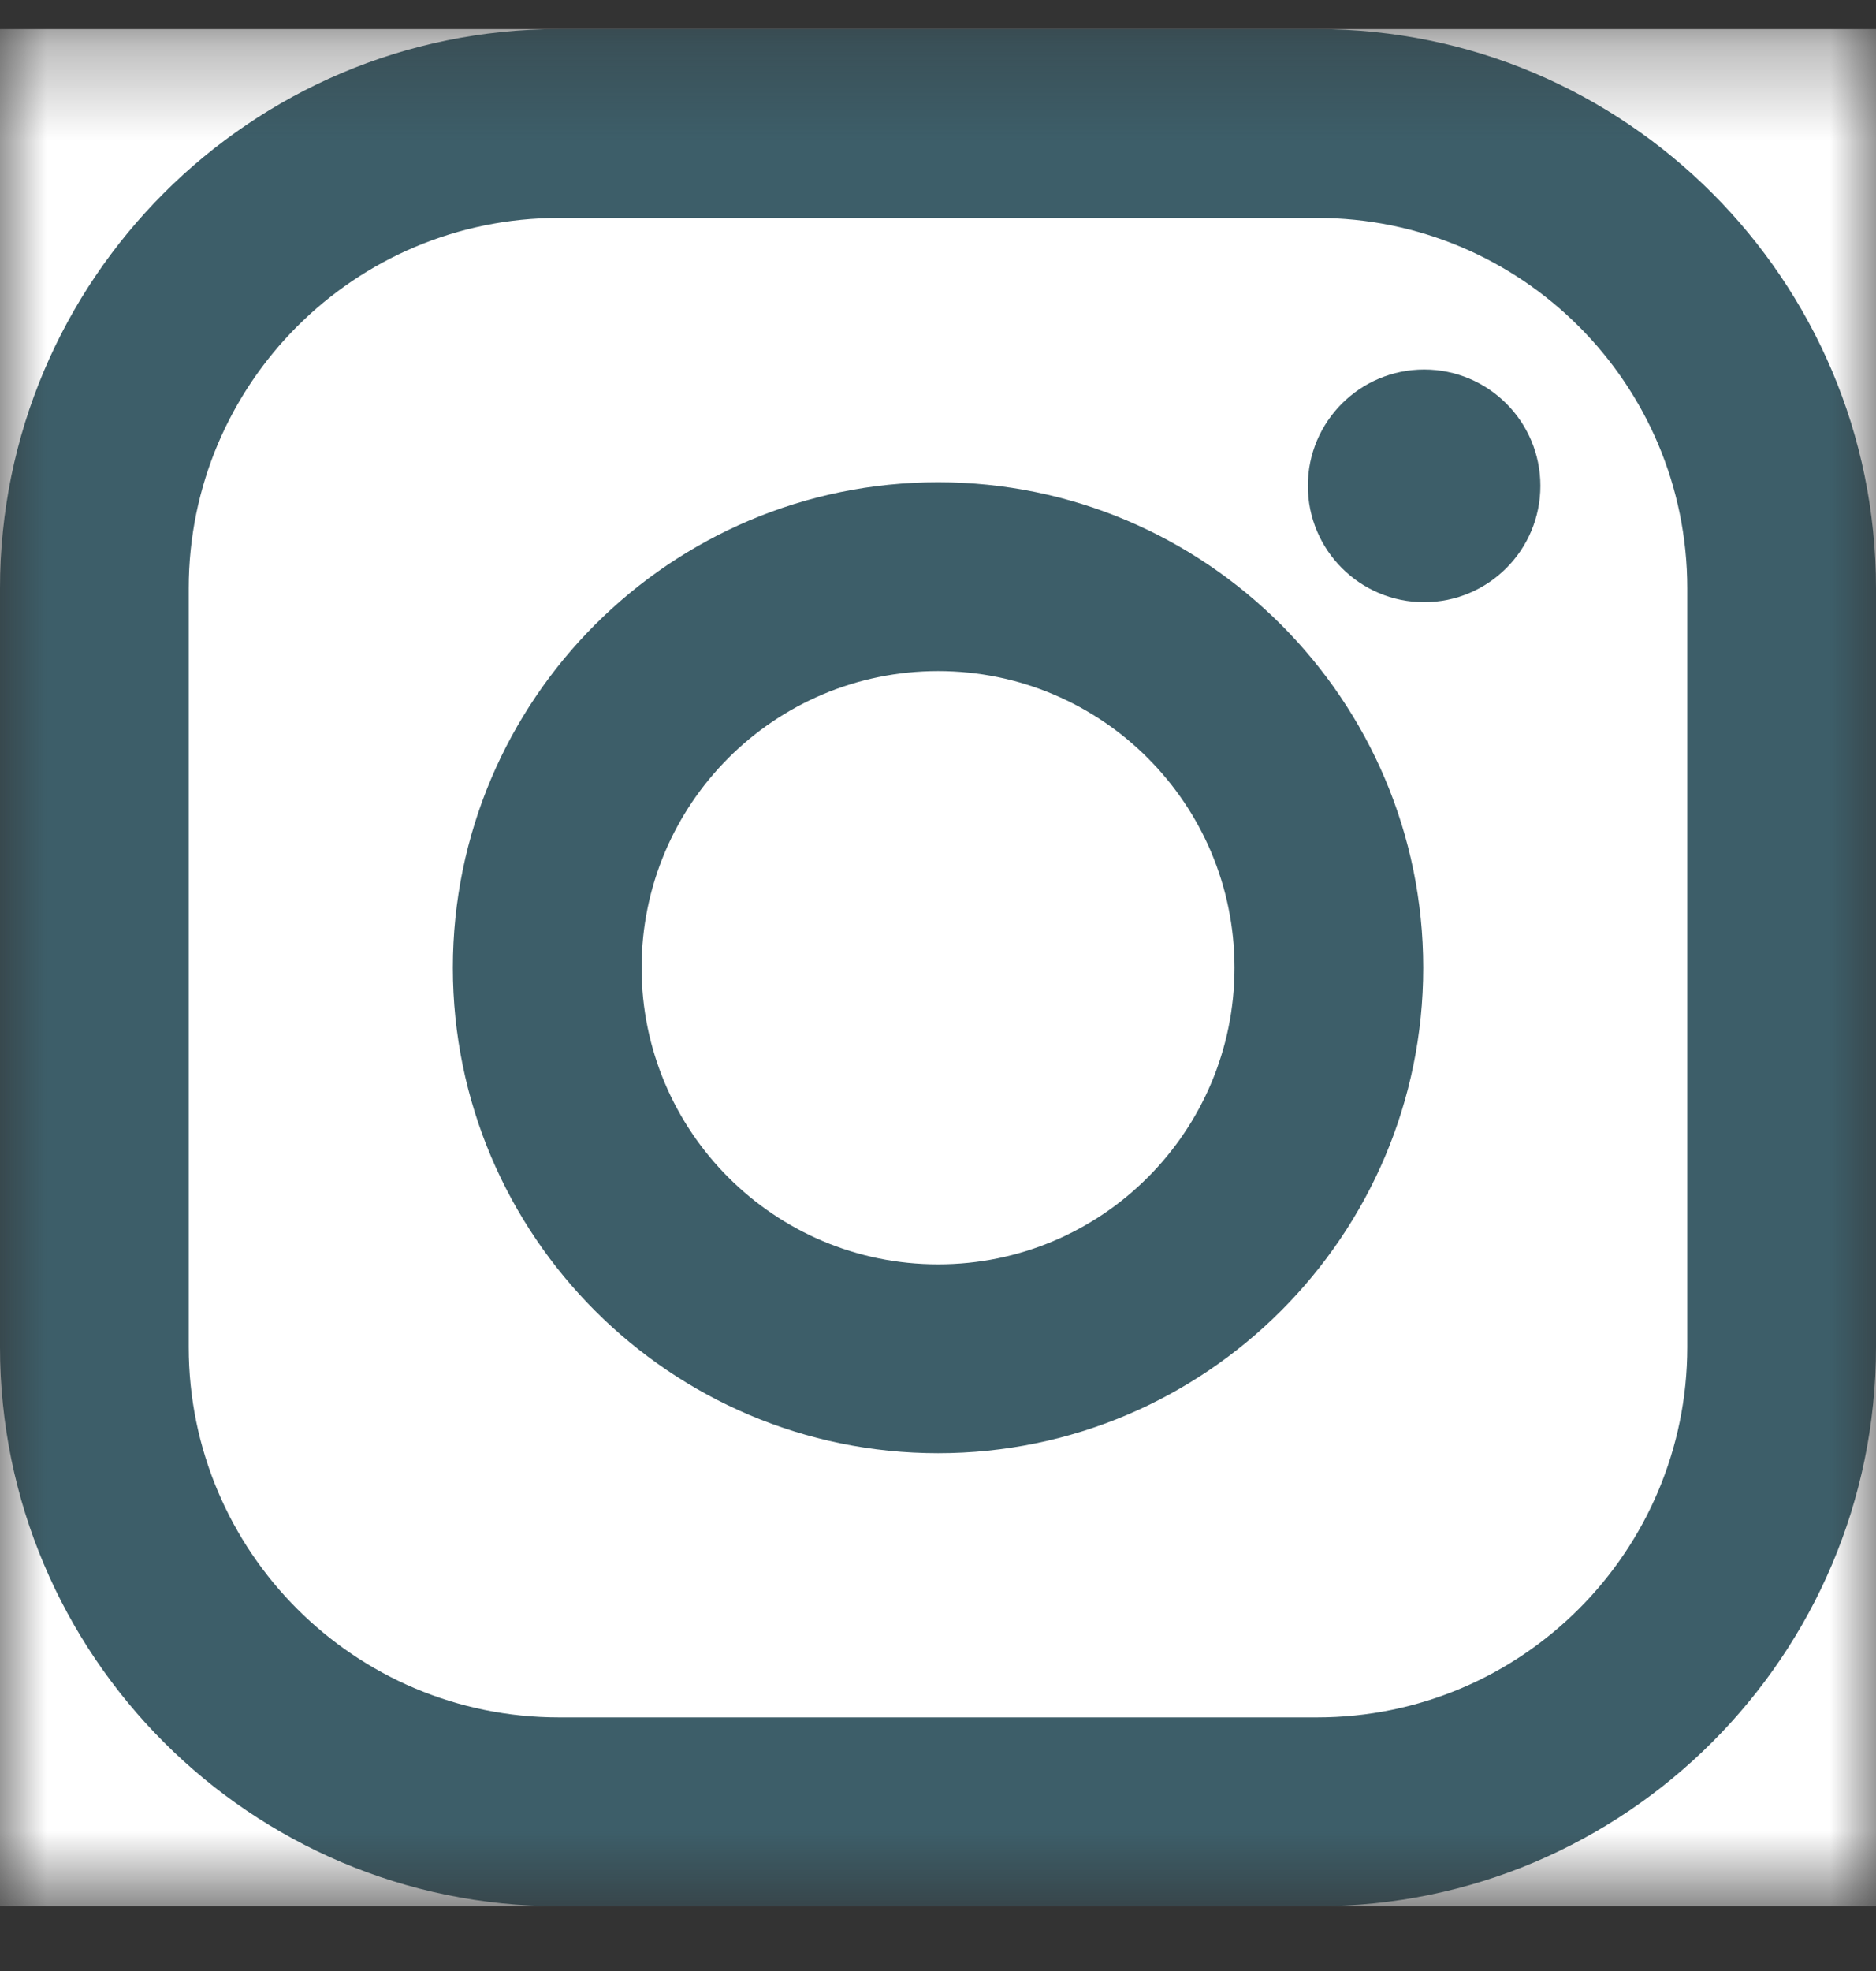 <svg width="20" height="21" viewBox="0 0 20 21" fill="none" xmlns="http://www.w3.org/2000/svg">
<rect x="0" y="0" width="20" height="21" fill="#333333" stroke="none"/>
<g id="Frame">
<g id="Clip path group">
<mask id="mask0_16_2153" style="mask-type:luminance" maskUnits="userSpaceOnUse" x="0" y="0" width="20" height="21">
<g id="clip0">
<path id="Vector" d="M20 0.31H0V20.31H20V0.31Z" fill="white"/>
</g>
</mask>
<g mask="url(#mask0_16_2153)">
<g id="Group">
<path id="Vector_2" d="M20 0.31H0V20.31H20V0.31Z" fill="white"/>
<path id="Vector_3" d="M14.042 0.31H5.958C2.673 0.31 0 2.983 0 6.268V14.352C0 17.637 2.673 20.31 5.958 20.31H14.042C17.327 20.31 20 17.637 20 14.352V6.268C20 2.983 17.327 0.31 14.042 0.31ZM17.988 14.352C17.988 16.531 16.221 18.298 14.042 18.298H5.958C3.779 18.298 2.012 16.531 2.012 14.352V6.268C2.012 4.089 3.779 2.322 5.958 2.322H14.042C16.221 2.322 17.988 4.089 17.988 6.268V14.352Z" fill="#3D5E69"/>
<path id="Vector_4" d="M10.001 5.138C7.148 5.138 4.828 7.458 4.828 10.311C4.828 13.163 7.148 15.483 10.001 15.483C12.853 15.483 15.173 13.163 15.173 10.311C15.173 7.458 12.853 5.138 10.001 5.138ZM10.001 13.471C8.255 13.471 6.84 12.056 6.84 10.311C6.84 8.565 8.255 7.15 10.001 7.15C11.746 7.15 13.161 8.565 13.161 10.311C13.161 12.056 11.746 13.471 10.001 13.471Z" fill="#3D5E69"/>
<path id="Vector_5" d="M15.183 6.416C15.867 6.416 16.422 5.861 16.422 5.176C16.422 4.492 15.867 3.937 15.183 3.937C14.498 3.937 13.943 4.492 13.943 5.176C13.943 5.861 14.498 6.416 15.183 6.416Z" fill="#3D5E69"/>
</g>
</g>
</g>
</g>
</svg>
